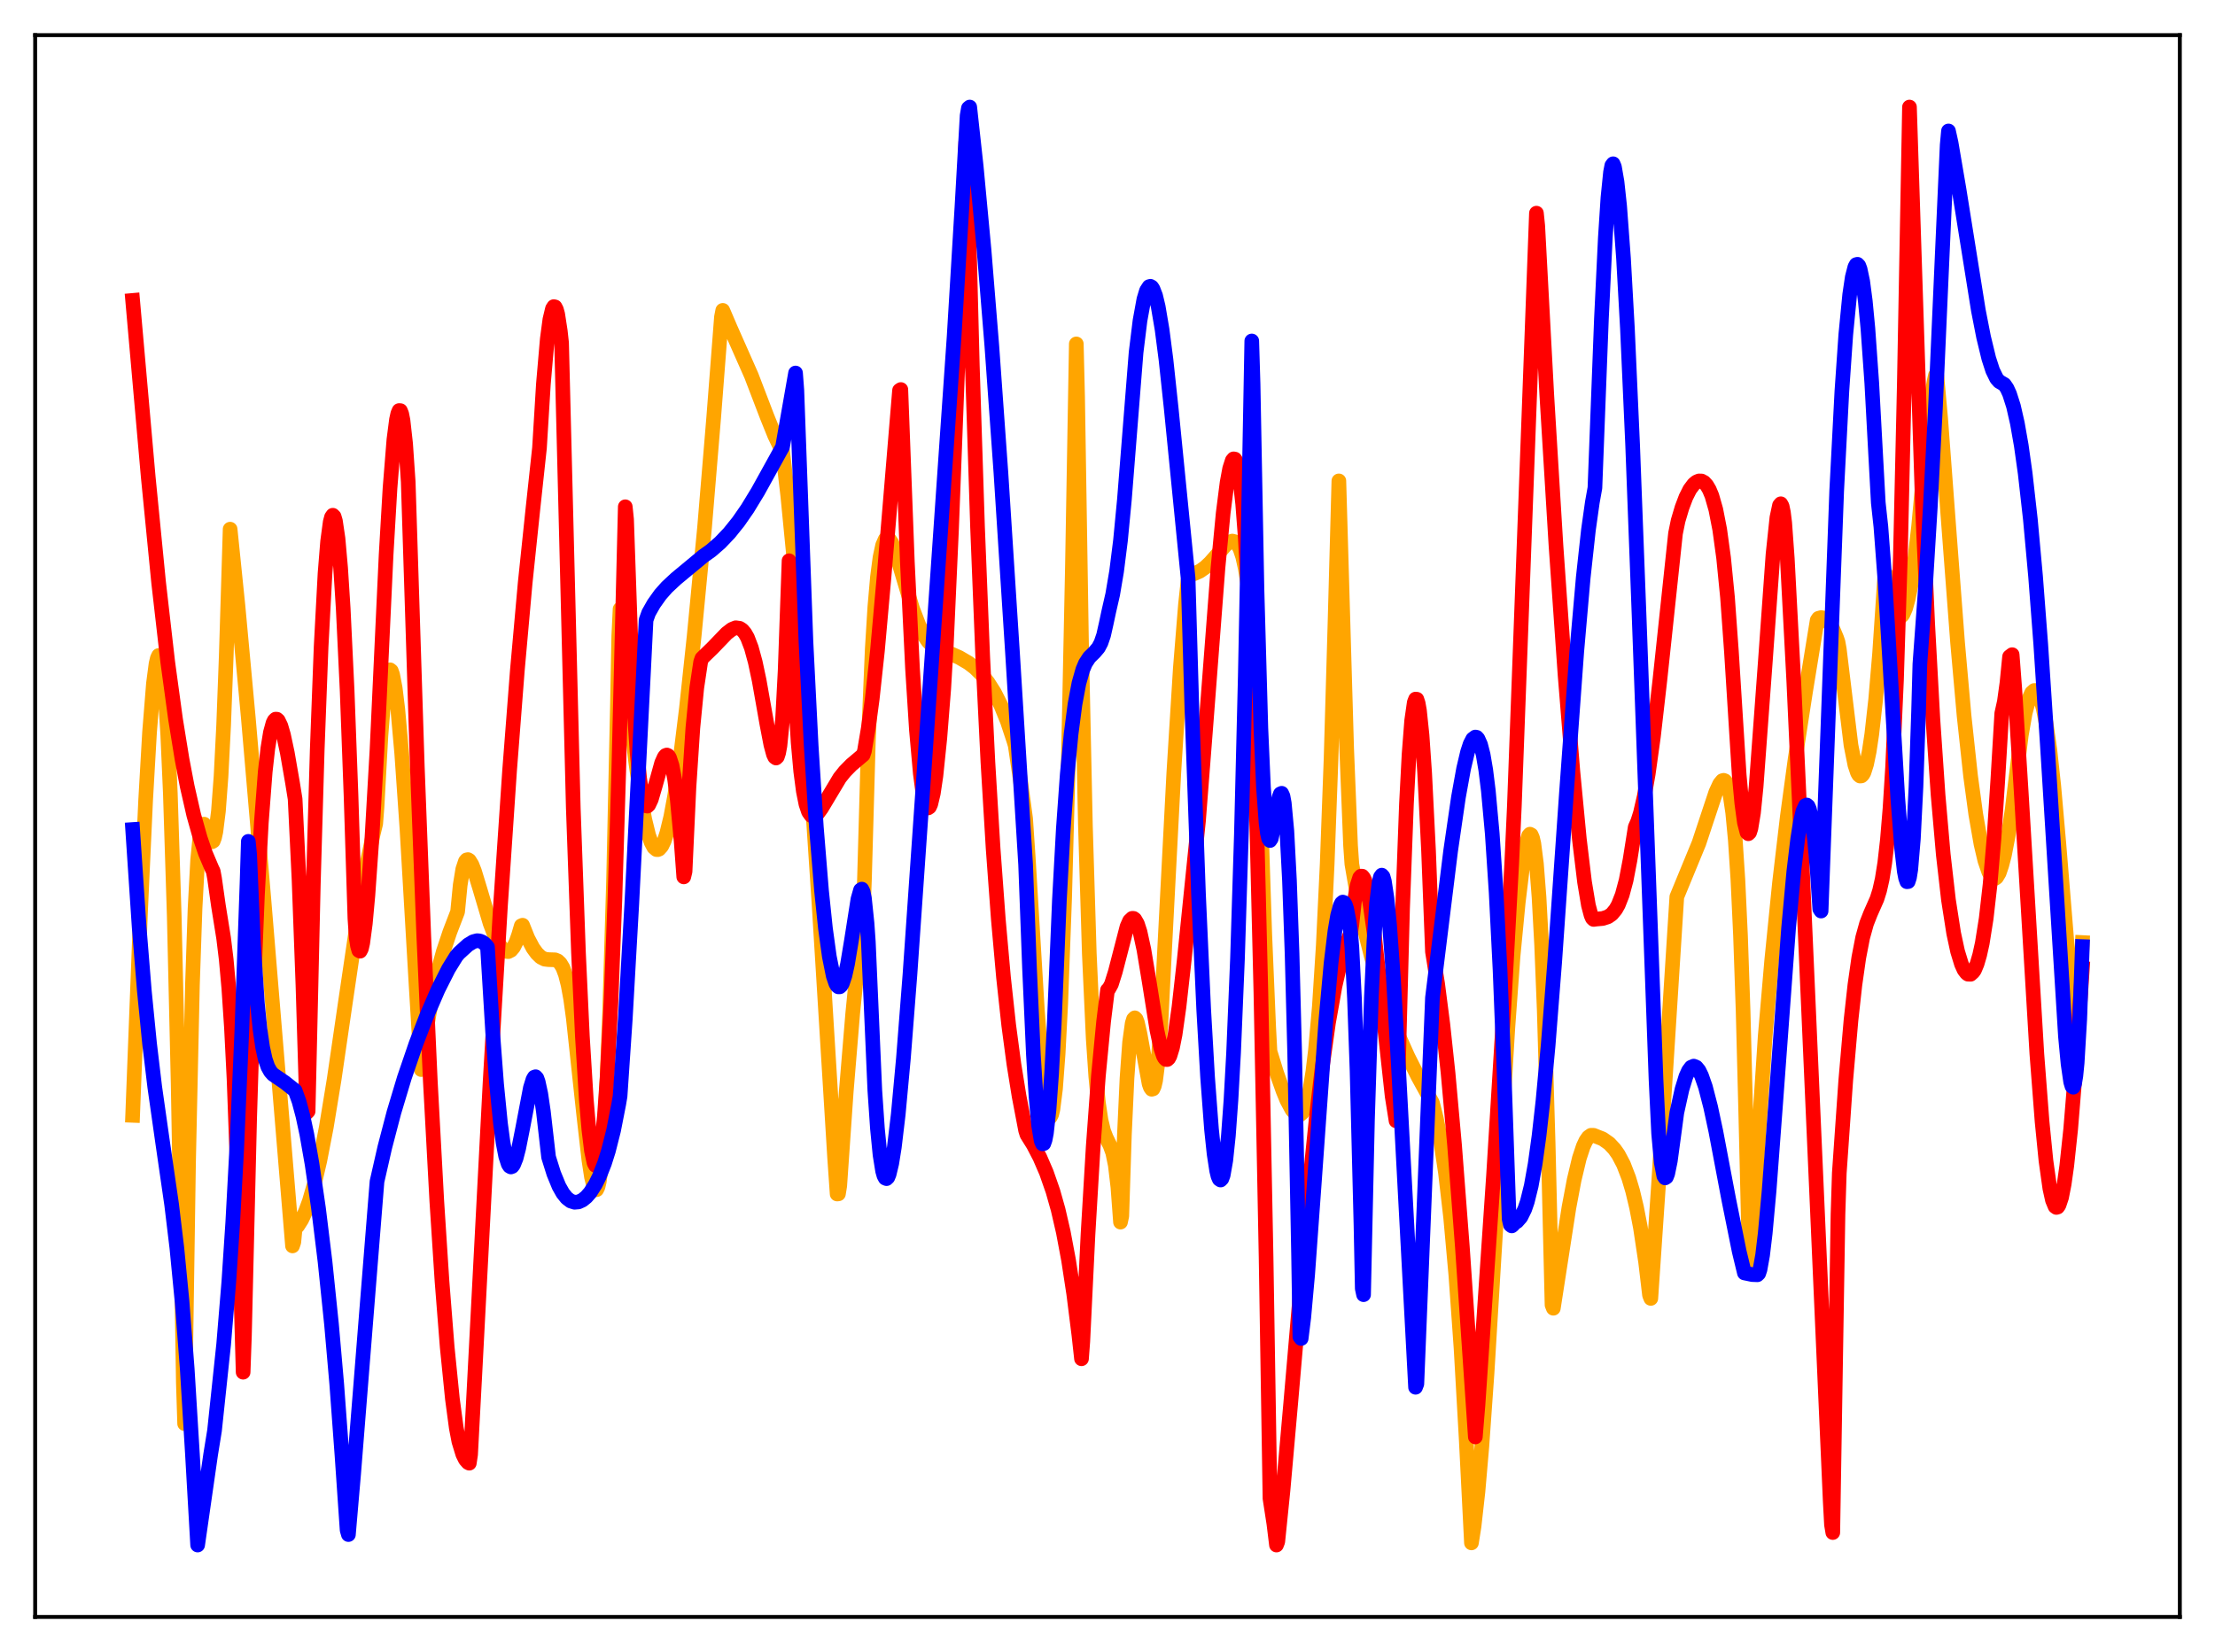<?xml version="1.0" encoding="utf-8" standalone="no"?>
<!DOCTYPE svg PUBLIC "-//W3C//DTD SVG 1.1//EN"
  "http://www.w3.org/Graphics/SVG/1.1/DTD/svg11.dtd">
<svg xmlns:xlink="http://www.w3.org/1999/xlink" width="453.6pt" height="338.4pt" viewBox="0 0 453.6 338.4" xmlns="http://www.w3.org/2000/svg" version="1.1">
 <defs>
  <style type="text/css">*{stroke-linejoin: round; stroke-linecap: butt}</style>
 </defs>
 <g id="figure_1">
  <g id="patch_1">
   <path d="M 0 338.4 
L 453.6 338.4 
L 453.6 0 
L 0 0 
z
" style="fill: #ffffff"/>
  </g>
  <g id="axes_1">
   <g id="patch_2">
    <path d="M 7.2 331.2 
L 446.4 331.2 
L 446.4 7.2 
L 7.2 7.2 
z
" style="fill: #ffffff"/>
   </g>
   <g id="matplotlib.axis_1"/>
   <g id="matplotlib.axis_2"/>
   <g id="line2d_1">
    <path d="M 27.164 228.46 
L 28.761 187.136 
L 29.825 163.903 
L 30.624 150.012 
L 31.423 140.019 
L 31.955 135.955 
L 32.221 134.827 
L 32.487 134.272 
L 32.753 134.396 
L 33.02 135.198 
L 33.286 136.683 
L 33.818 142.005 
L 34.351 150.539 
L 34.883 162.536 
L 35.681 187.646 
L 36.48 221.923 
L 37.279 266.172 
L 37.545 283.249 
L 37.811 291.612 
L 38.609 238.143 
L 39.408 201.799 
L 39.94 186.12 
L 40.473 176.158 
L 41.005 170.775 
L 41.271 169.45 
L 41.537 168.846 
L 41.804 168.817 
L 42.07 169.216 
L 43.401 172.43 
L 43.667 172.273 
L 43.933 171.575 
L 44.199 170.374 
L 44.732 166.142 
L 45.264 159.025 
L 45.796 148.572 
L 46.329 134.392 
L 47.127 108.392 
L 48.724 124.016 
L 50.854 147.08 
L 54.048 184.327 
L 59.904 255.203 
L 60.17 254.421 
L 60.436 251.667 
L 60.969 251.107 
L 61.767 249.855 
L 62.566 248.162 
L 63.364 245.992 
L 64.429 242.302 
L 65.494 237.752 
L 66.825 230.875 
L 68.422 221.135 
L 70.817 204.738 
L 73.479 186.72 
L 75.076 177.372 
L 76.407 170.907 
L 76.94 168.713 
L 77.206 165.289 
L 78.004 150.758 
L 78.537 143.993 
L 79.069 139.599 
L 79.335 138.248 
L 79.601 137.473 
L 79.868 137.198 
L 80.134 137.41 
L 80.4 138.157 
L 80.932 140.946 
L 81.465 145.3 
L 82.263 154.294 
L 83.328 169.618 
L 85.191 201.473 
L 86.256 219.084 
L 87.321 210.926 
L 88.385 204.708 
L 89.45 199.793 
L 90.781 194.918 
L 92.112 190.929 
L 93.709 186.768 
L 94.241 181.298 
L 94.774 178.03 
L 95.306 176.436 
L 95.572 176.13 
L 95.839 176.077 
L 96.105 176.239 
L 96.637 177.099 
L 97.169 178.45 
L 98.234 181.944 
L 100.364 189.136 
L 101.428 191.926 
L 102.227 193.491 
L 103.025 194.506 
L 103.558 194.864 
L 104.09 194.924 
L 104.623 194.653 
L 105.155 194.034 
L 105.687 192.983 
L 106.22 191.455 
L 106.752 189.63 
L 107.018 189.517 
L 108.083 192.175 
L 109.148 194.195 
L 109.946 195.287 
L 110.745 196.062 
L 111.543 196.468 
L 112.342 196.563 
L 113.673 196.605 
L 114.205 196.828 
L 114.737 197.328 
L 115.27 198.219 
L 115.802 199.644 
L 116.335 201.732 
L 116.867 204.632 
L 117.399 208.513 
L 119.529 228.278 
L 120.593 237.605 
L 121.126 241.087 
L 121.658 243.244 
L 121.924 243.702 
L 122.191 243.681 
L 122.457 243.134 
L 122.723 242.014 
L 123.255 237.881 
L 123.788 230.924 
L 124.32 220.826 
L 124.852 207.329 
L 125.651 180.218 
L 126.449 144.251 
L 126.716 130.239 
L 126.982 124.765 
L 128.845 144.321 
L 130.176 155.999 
L 131.241 163.479 
L 132.039 167.843 
L 132.838 171.1 
L 133.37 172.585 
L 133.903 173.57 
L 134.435 174.019 
L 134.701 174.035 
L 134.967 173.926 
L 135.5 173.332 
L 136.032 172.226 
L 136.564 170.61 
L 137.363 167.331 
L 138.161 163.039 
L 139.226 155.958 
L 140.557 145.204 
L 142.154 130.263 
L 144.284 108.037 
L 146.147 85.619 
L 147.744 64.928 
L 148.01 63.574 
L 149.607 67.303 
L 153.866 76.931 
L 157.06 85.273 
L 158.657 89.232 
L 159.722 91.449 
L 160.255 92.362 
L 161.319 101.504 
L 162.65 115.118 
L 163.981 131.012 
L 165.578 152.69 
L 167.708 184.901 
L 170.902 236.89 
L 171.434 244.572 
L 171.7 244.543 
L 171.967 242.895 
L 173.297 223.6 
L 174.628 207.536 
L 175.959 194.166 
L 176.758 187.23 
L 177.024 180.304 
L 177.823 151.919 
L 178.621 132.97 
L 179.153 124.339 
L 179.686 118.229 
L 180.218 114.151 
L 180.751 111.675 
L 181.283 110.47 
L 181.549 110.242 
L 181.815 110.225 
L 182.081 110.396 
L 182.614 111.192 
L 183.146 112.449 
L 184.211 115.744 
L 186.873 124.663 
L 188.204 128.136 
L 189.268 130.221 
L 190.067 131.383 
L 191.132 132.466 
L 191.93 132.97 
L 192.995 133.327 
L 194.06 133.62 
L 196.455 134.686 
L 198.319 135.776 
L 199.649 136.794 
L 200.98 138.103 
L 202.311 139.761 
L 203.642 141.855 
L 204.973 144.486 
L 206.304 147.762 
L 207.635 151.793 
L 207.901 152.694 
L 208.966 159.869 
L 210.031 167.673 
L 210.563 175.581 
L 212.426 206.738 
L 213.225 217.436 
L 214.023 225.086 
L 214.556 227.988 
L 214.822 228.665 
L 215.088 228.806 
L 215.354 228.314 
L 215.62 227.229 
L 216.153 223.005 
L 216.685 215.922 
L 217.217 205.681 
L 218.016 184.052 
L 218.815 154.373 
L 219.613 116.176 
L 220.412 70.445 
L 220.678 81.332 
L 221.476 131.675 
L 222.275 169.013 
L 223.073 195.293 
L 223.872 212.728 
L 224.404 220.508 
L 224.937 225.874 
L 225.469 229.419 
L 226.001 231.654 
L 226.534 233.028 
L 227.332 234.658 
L 227.865 236.102 
L 228.397 238.668 
L 228.929 243.154 
L 229.462 250.329 
L 229.728 249.071 
L 230.26 232.479 
L 230.793 220.878 
L 231.325 213.503 
L 231.857 209.612 
L 232.124 208.747 
L 232.39 208.485 
L 232.656 208.74 
L 232.922 209.426 
L 233.455 211.767 
L 235.318 221.999 
L 235.584 222.75 
L 235.85 223.116 
L 236.116 223.041 
L 236.383 222.463 
L 236.649 221.327 
L 237.181 217.16 
L 237.713 210.036 
L 238.512 194.182 
L 240.375 158.376 
L 241.706 136.979 
L 242.771 123.809 
L 243.303 118.815 
L 243.569 117.721 
L 244.634 117.481 
L 245.699 117 
L 246.764 116.258 
L 247.828 115.259 
L 249.159 113.743 
L 251.023 111.599 
L 251.821 111.007 
L 252.353 110.831 
L 252.886 110.965 
L 253.418 111.439 
L 253.951 112.433 
L 254.483 114.035 
L 255.015 116.416 
L 255.548 119.766 
L 256.08 124.296 
L 256.612 130.316 
L 257.411 142.735 
L 257.943 159.11 
L 259.008 191.441 
L 259.807 210.351 
L 260.073 215.359 
L 261.404 219.67 
L 262.735 223.424 
L 263.533 225.369 
L 264.598 227.354 
L 265.396 228.226 
L 265.929 228.414 
L 266.195 228.356 
L 266.727 227.898 
L 267.26 226.903 
L 267.792 225.246 
L 268.324 222.831 
L 268.857 219.5 
L 269.389 215.089 
L 270.188 206.078 
L 270.986 193.637 
L 271.785 176.994 
L 272.583 155.34 
L 273.382 127.799 
L 274.18 98.502 
L 275.777 153.335 
L 276.576 173.217 
L 276.842 176.983 
L 277.907 183.184 
L 279.238 189.583 
L 280.835 195.938 
L 282.432 201.341 
L 284.295 206.813 
L 286.159 211.586 
L 288.288 216.358 
L 290.417 220.583 
L 293.345 225.904 
L 294.144 229.08 
L 294.943 233.148 
L 296.007 240.198 
L 297.072 249.405 
L 298.137 261.21 
L 299.201 276.182 
L 300.266 294.956 
L 301.331 316.036 
L 301.863 312.66 
L 302.662 305.566 
L 303.46 296.324 
L 304.525 281.262 
L 306.122 254.883 
L 308.784 210.524 
L 309.849 195.895 
L 310.913 184.84 
L 311.978 176.008 
L 312.511 172.943 
L 313.043 171.171 
L 313.309 170.869 
L 313.575 171.011 
L 313.841 171.637 
L 314.108 172.789 
L 314.64 176.945 
L 315.172 183.78 
L 315.705 193.62 
L 316.237 206.949 
L 317.036 234.146 
L 317.834 267.296 
L 318.1 267.972 
L 321.295 247.351 
L 322.359 241.707 
L 323.424 237.248 
L 324.223 234.82 
L 324.755 233.676 
L 325.287 232.917 
L 325.82 232.543 
L 326.352 232.549 
L 326.884 232.765 
L 328.215 233.291 
L 329.546 234.224 
L 330.611 235.364 
L 331.409 236.492 
L 332.474 238.513 
L 333.539 241.276 
L 334.337 243.953 
L 335.136 247.299 
L 335.935 251.44 
L 336.999 258.519 
L 337.798 265.284 
L 338.064 265.958 
L 339.661 242.36 
L 343.388 183.7 
L 347.913 172.708 
L 349.51 167.887 
L 351.373 162.281 
L 352.172 160.556 
L 352.704 159.913 
L 352.97 159.835 
L 353.236 159.937 
L 353.503 160.253 
L 353.769 160.821 
L 354.301 162.877 
L 354.833 166.464 
L 355.366 172.073 
L 355.898 180.225 
L 356.431 191.648 
L 356.963 207.119 
L 357.495 227.628 
L 358.294 260.79 
L 361.488 212.217 
L 362.819 196.731 
L 364.416 180.843 
L 366.013 167.287 
L 367.61 155.529 
L 369.74 141.723 
L 372.135 127.044 
L 372.401 126.65 
L 372.934 126.503 
L 373.466 126.595 
L 373.999 126.923 
L 374.531 127.471 
L 375.329 128.79 
L 376.128 130.702 
L 376.394 131.482 
L 376.66 132.951 
L 379.056 152.646 
L 379.855 156.692 
L 380.387 158.287 
L 380.653 158.739 
L 380.919 158.963 
L 381.185 158.936 
L 381.452 158.687 
L 381.718 158.215 
L 382.25 156.524 
L 382.783 153.934 
L 383.315 150.379 
L 384.113 143.247 
L 384.912 133.834 
L 385.977 118.048 
L 386.243 117.637 
L 387.041 121.928 
L 387.574 123.997 
L 388.106 125.408 
L 388.639 126.203 
L 388.905 126.364 
L 389.171 126.345 
L 389.437 126.167 
L 389.703 125.829 
L 390.236 124.612 
L 390.768 122.692 
L 391.3 120.049 
L 392.099 114.73 
L 392.897 107.884 
L 393.43 102.102 
L 394.761 87.639 
L 395.559 81.171 
L 396.092 78.034 
L 396.358 76.848 
L 396.624 76.926 
L 397.423 85.788 
L 399.02 107.103 
L 400.883 131.615 
L 402.214 146.616 
L 403.545 158.936 
L 404.609 166.801 
L 405.674 172.884 
L 406.473 176.29 
L 407.271 178.609 
L 407.804 179.536 
L 408.336 179.931 
L 408.602 179.909 
L 408.868 179.713 
L 409.401 178.823 
L 409.933 177.251 
L 410.465 175.224 
L 411.264 171.116 
L 412.063 165.835 
L 412.861 159.199 
L 413.926 150.625 
L 414.724 146.064 
L 415.523 143.091 
L 416.055 141.909 
L 416.588 141.435 
L 416.854 141.442 
L 417.12 141.618 
L 417.386 141.969 
L 417.919 143.239 
L 418.451 145.254 
L 418.983 148.025 
L 419.782 153.629 
L 420.58 160.951 
L 421.645 173.04 
L 424.041 202.422 
L 424.573 206.502 
L 424.839 207.691 
L 425.105 208.134 
L 425.372 207.668 
L 425.638 206.128 
L 425.904 203.337 
L 426.436 193.065 
L 426.436 193.065 
" clip-path="url(#p8eb841e2e8)" style="fill: none; stroke: #ffa500; stroke-width: 3; stroke-linecap: square"/>
   </g>
   <g id="line2d_2">
    <path d="M 27.164 61.538 
L 30.358 97.729 
L 32.487 119.356 
L 34.351 135.612 
L 35.948 147.313 
L 37.279 155.515 
L 38.343 161.102 
L 39.674 166.941 
L 41.005 171.667 
L 42.07 174.78 
L 43.401 177.92 
L 43.667 178.46 
L 43.933 179.901 
L 44.732 185.53 
L 45.796 192.166 
L 46.329 196.566 
L 46.861 202.466 
L 47.393 210.438 
L 47.926 220.981 
L 48.724 242.506 
L 49.789 281.073 
L 50.055 273.655 
L 51.12 229.143 
L 51.919 203.351 
L 52.717 183.376 
L 53.516 168.49 
L 54.314 158.071 
L 54.847 153.291 
L 55.379 150.024 
L 55.911 148.08 
L 56.177 147.557 
L 56.444 147.307 
L 56.71 147.321 
L 56.976 147.564 
L 57.508 148.663 
L 58.041 150.478 
L 58.839 154.209 
L 59.904 160.36 
L 60.436 163.664 
L 61.235 180.144 
L 62.033 201.707 
L 62.832 227.895 
L 63.098 227.625 
L 64.163 181.066 
L 64.961 153.618 
L 65.76 132.47 
L 66.559 117.493 
L 67.091 110.889 
L 67.623 106.921 
L 67.889 105.918 
L 68.156 105.539 
L 68.422 105.795 
L 68.688 106.699 
L 69.22 110.295 
L 69.753 116.336 
L 70.285 124.676 
L 71.084 141.387 
L 71.882 162.88 
L 72.681 188.117 
L 72.947 192.037 
L 73.213 193.744 
L 73.479 194.698 
L 73.745 194.837 
L 74.012 194.332 
L 74.278 193.163 
L 74.81 189.191 
L 75.343 183.365 
L 76.141 172.075 
L 77.206 153.549 
L 79.069 113.672 
L 79.868 100.001 
L 80.666 90.045 
L 81.199 85.922 
L 81.465 84.718 
L 81.731 84.092 
L 81.997 84.109 
L 82.263 84.769 
L 82.529 86.099 
L 83.062 90.876 
L 83.594 98.674 
L 85.457 156.988 
L 86.788 191.814 
L 88.119 221.368 
L 89.45 246.031 
L 90.515 262.442 
L 91.58 275.934 
L 92.644 286.528 
L 93.443 292.502 
L 93.975 295.28 
L 94.774 297.889 
L 95.306 298.97 
L 95.839 299.575 
L 96.105 299.711 
L 96.371 297.94 
L 97.169 282.877 
L 100.364 221.637 
L 102.493 185.465 
L 104.356 157.831 
L 105.953 137.22 
L 107.551 119.363 
L 109.148 104.092 
L 110.479 91.749 
L 111.277 78.7 
L 112.076 69.436 
L 112.608 65.433 
L 113.14 63.222 
L 113.407 62.805 
L 113.673 62.868 
L 113.939 63.376 
L 114.205 64.336 
L 114.737 67.791 
L 115.004 70.225 
L 117.399 165.451 
L 118.464 195.107 
L 119.263 212.266 
L 120.061 225.157 
L 120.593 231.385 
L 121.126 235.745 
L 121.658 238.215 
L 121.924 238.714 
L 122.191 238.747 
L 122.457 238.311 
L 122.723 237.342 
L 123.255 233.915 
L 123.788 228.43 
L 124.32 220.835 
L 125.119 205.234 
L 125.917 184.347 
L 126.716 157.754 
L 128.047 103.804 
L 128.313 106.391 
L 129.111 129.373 
L 129.91 145.956 
L 130.442 153.812 
L 130.975 159.372 
L 131.507 162.911 
L 132.039 164.722 
L 132.305 165.066 
L 132.572 165.119 
L 132.838 164.876 
L 133.37 163.756 
L 134.169 161.035 
L 135.5 156.252 
L 136.032 155.069 
L 136.298 154.747 
L 136.564 154.651 
L 136.831 154.779 
L 137.097 155.174 
L 137.629 156.81 
L 138.161 159.655 
L 138.694 163.767 
L 139.492 172.341 
L 140.025 179.616 
L 140.291 178.523 
L 141.089 161.241 
L 141.888 149.104 
L 142.687 140.896 
L 143.485 135.576 
L 143.751 134.832 
L 145.881 132.769 
L 148.809 129.728 
L 149.873 128.913 
L 150.672 128.583 
L 151.471 128.696 
L 152.003 129.043 
L 152.535 129.665 
L 153.068 130.594 
L 153.866 132.682 
L 154.665 135.616 
L 155.463 139.364 
L 157.06 148.394 
L 157.859 152.555 
L 158.391 154.521 
L 158.657 155.075 
L 158.924 155.268 
L 159.19 155.015 
L 159.456 154.199 
L 159.722 152.747 
L 160.255 147.39 
L 160.787 137.305 
L 161.585 114.86 
L 161.852 118.037 
L 162.65 138.789 
L 163.449 152.123 
L 163.981 158.021 
L 164.513 162.071 
L 165.046 164.724 
L 165.578 166.305 
L 166.111 167.044 
L 166.643 167.19 
L 166.909 167.111 
L 167.441 166.64 
L 168.24 165.551 
L 171.967 159.327 
L 173.031 158.004 
L 174.362 156.649 
L 176.758 154.625 
L 177.024 153.833 
L 177.823 149.093 
L 178.621 143.142 
L 179.686 133.296 
L 181.017 118.398 
L 184.211 79.963 
L 184.477 79.788 
L 185.808 115.008 
L 186.873 137.006 
L 187.671 149.532 
L 188.47 158.471 
L 189.002 162.41 
L 189.535 164.764 
L 189.801 165.314 
L 190.067 165.492 
L 190.333 165.308 
L 190.599 164.733 
L 191.132 162.492 
L 191.664 158.913 
L 192.463 151.182 
L 193.261 141.11 
L 193.793 132.11 
L 194.858 108.44 
L 196.189 73.59 
L 197.786 29.126 
L 198.052 33.282 
L 199.117 74.829 
L 200.182 107.892 
L 201.247 134.52 
L 202.311 156.147 
L 203.376 173.8 
L 204.441 188.282 
L 205.505 200.199 
L 206.57 209.993 
L 207.635 217.981 
L 208.7 224.571 
L 210.031 231.542 
L 210.297 232.4 
L 211.628 234.537 
L 212.959 237.098 
L 214.289 240.179 
L 215.62 243.995 
L 216.685 247.758 
L 217.75 252.375 
L 218.815 258.059 
L 219.879 264.997 
L 220.944 273.479 
L 221.476 278.32 
L 221.743 274.783 
L 222.807 252.83 
L 223.872 234.862 
L 224.937 220.366 
L 226.001 209.264 
L 226.8 202.792 
L 227.066 202.569 
L 227.599 201.596 
L 228.397 199.065 
L 230.793 189.812 
L 231.325 188.608 
L 231.857 188.108 
L 232.124 188.111 
L 232.39 188.295 
L 232.922 189.217 
L 233.455 190.862 
L 234.253 194.523 
L 235.318 200.944 
L 236.915 210.972 
L 237.713 214.695 
L 238.246 216.29 
L 238.512 216.769 
L 238.778 217.019 
L 239.044 217.027 
L 239.311 216.789 
L 239.577 216.3 
L 240.109 214.575 
L 240.641 211.906 
L 241.44 206.255 
L 242.505 196.721 
L 245.433 168.155 
L 247.03 147.571 
L 249.425 116.302 
L 250.49 105.11 
L 251.289 98.841 
L 251.821 95.964 
L 252.353 94.311 
L 252.62 93.992 
L 252.886 94.036 
L 253.152 94.472 
L 253.418 95.341 
L 253.951 98.364 
L 254.483 103.216 
L 255.015 110.158 
L 255.814 124.686 
L 256.612 144.69 
L 257.411 170.688 
L 258.209 203.173 
L 259.274 257.443 
L 260.073 306.935 
L 260.871 312.115 
L 261.404 316.473 
L 261.67 315.781 
L 262.735 305.342 
L 264.332 287.282 
L 268.324 241.067 
L 269.655 228.05 
L 270.72 218.99 
L 272.051 209.51 
L 273.382 202.032 
L 274.447 197.4 
L 275.511 193.832 
L 276.576 191.191 
L 276.842 189.398 
L 277.375 184.59 
L 277.907 181.421 
L 278.439 179.758 
L 278.705 179.462 
L 278.972 179.476 
L 279.238 179.782 
L 279.504 180.362 
L 280.036 182.319 
L 280.569 185.177 
L 281.367 190.835 
L 282.432 200.18 
L 285.094 224.564 
L 285.892 229.581 
L 286.159 226.314 
L 287.223 186.136 
L 288.022 164.657 
L 288.554 154.506 
L 289.087 147.608 
L 289.619 143.884 
L 289.885 143.199 
L 290.151 143.229 
L 290.417 144.028 
L 290.684 145.521 
L 291.216 150.608 
L 291.748 158.314 
L 292.547 174.329 
L 293.345 194.936 
L 294.41 201.553 
L 295.475 209.827 
L 296.54 219.773 
L 297.871 234.551 
L 299.468 255.373 
L 302.129 294.333 
L 302.662 287.873 
L 305.856 240.711 
L 307.985 206.171 
L 309.583 176.785 
L 310.115 165.181 
L 314.64 43.662 
L 314.906 46.245 
L 316.769 81.061 
L 318.633 111.616 
L 320.496 138.204 
L 322.093 157.93 
L 323.424 171.831 
L 324.489 180.653 
L 325.287 185.44 
L 325.82 187.455 
L 326.086 188.068 
L 326.352 188.33 
L 326.884 188.258 
L 328.215 188.139 
L 329.28 187.794 
L 330.079 187.241 
L 330.877 186.268 
L 331.409 185.323 
L 332.208 183.291 
L 333.007 180.31 
L 333.805 176.14 
L 334.87 169.421 
L 335.402 168.213 
L 335.935 166.516 
L 336.733 163.067 
L 337.532 158.532 
L 338.596 150.884 
L 339.927 139.237 
L 343.121 109.258 
L 343.654 106.646 
L 344.452 103.961 
L 345.251 101.846 
L 346.049 100.261 
L 346.848 99.191 
L 347.38 98.741 
L 347.913 98.513 
L 348.445 98.521 
L 348.977 98.808 
L 349.51 99.388 
L 350.042 100.293 
L 350.575 101.568 
L 351.373 104.364 
L 352.172 108.46 
L 352.97 114.289 
L 353.769 122.371 
L 354.567 133.415 
L 356.164 158.767 
L 356.697 164.543 
L 357.229 168.486 
L 357.761 170.531 
L 358.028 170.777 
L 358.294 170.52 
L 358.56 169.69 
L 359.092 166.465 
L 359.625 161.154 
L 361.488 135.846 
L 363.085 113.564 
L 363.884 106.007 
L 364.416 103.508 
L 364.682 103.189 
L 364.948 103.659 
L 365.215 104.932 
L 365.481 107.068 
L 366.013 114.418 
L 367.344 139.642 
L 368.941 174.401 
L 374.797 307.4 
L 375.063 312.33 
L 375.329 313.915 
L 376.394 248.725 
L 376.66 240.29 
L 377.991 221.206 
L 379.056 208.988 
L 379.855 201.748 
L 380.653 196.156 
L 381.452 192.03 
L 382.25 189.165 
L 383.049 187.131 
L 384.38 184.116 
L 384.912 182.424 
L 385.444 180.068 
L 385.977 176.723 
L 386.509 172.03 
L 387.041 165.643 
L 387.574 157.17 
L 388.372 139.315 
L 389.171 113.932 
L 389.969 79.033 
L 391.034 21.927 
L 393.696 103.827 
L 394.761 127.757 
L 395.825 147.269 
L 396.89 162.84 
L 397.955 175.046 
L 399.02 184.343 
L 400.084 191.159 
L 400.883 194.87 
L 401.681 197.48 
L 402.214 198.668 
L 402.746 199.354 
L 403.012 199.546 
L 403.545 199.567 
L 404.077 199.085 
L 404.343 198.701 
L 404.876 197.43 
L 405.408 195.611 
L 405.94 193.193 
L 406.739 188.164 
L 407.537 181.162 
L 408.336 171.791 
L 409.135 159.542 
L 409.933 146.117 
L 410.465 143.712 
L 410.998 139.872 
L 411.53 134.509 
L 412.063 134.099 
L 412.595 141.087 
L 413.926 162.459 
L 417.12 215.877 
L 418.185 229.72 
L 418.983 237.756 
L 419.782 243.452 
L 420.314 245.85 
L 420.847 247.127 
L 421.113 247.323 
L 421.379 247.248 
L 421.645 246.869 
L 422.177 245.277 
L 422.71 242.562 
L 423.242 238.806 
L 424.041 231.324 
L 425.105 218.33 
L 426.436 198.396 
L 426.436 198.396 
" clip-path="url(#p8eb841e2e8)" style="fill: none; stroke: #ff0000; stroke-width: 3; stroke-linecap: square"/>
   </g>
   <g id="line2d_3">
    <path d="M 27.164 169.915 
L 28.495 189.876 
L 29.559 202.961 
L 30.624 213.726 
L 31.689 222.643 
L 33.286 233.876 
L 35.149 246.745 
L 36.214 255.591 
L 37.279 266.559 
L 38.343 280.424 
L 39.408 297.869 
L 40.473 316.473 
L 43.135 297.943 
L 43.933 293.019 
L 45.796 275.407 
L 46.861 262.537 
L 47.66 250.428 
L 48.458 235.645 
L 49.523 211.181 
L 50.588 180.863 
L 50.854 172.341 
L 51.12 175.009 
L 51.919 193.543 
L 52.717 205.58 
L 53.249 210.861 
L 53.782 214.51 
L 54.314 216.96 
L 54.847 218.508 
L 55.379 219.475 
L 55.911 220.073 
L 56.976 220.797 
L 58.307 221.701 
L 60.436 223.387 
L 61.235 225.597 
L 62.033 228.603 
L 62.832 232.332 
L 63.897 238.396 
L 65.228 247.529 
L 66.559 258.403 
L 67.889 271.281 
L 68.954 283.462 
L 70.019 297.918 
L 71.084 313.42 
L 71.35 314.331 
L 72.415 301.956 
L 75.076 268.587 
L 77.206 242.016 
L 78.803 235.005 
L 80.666 227.882 
L 82.796 220.789 
L 85.191 213.788 
L 87.321 208.223 
L 89.716 202.67 
L 91.846 198.451 
L 93.443 195.868 
L 93.975 195.24 
L 95.839 193.543 
L 96.903 192.892 
L 97.702 192.683 
L 98.234 192.734 
L 98.767 192.949 
L 99.299 193.354 
L 99.831 193.975 
L 100.896 211.523 
L 101.695 222.066 
L 102.493 230.135 
L 103.025 234.078 
L 103.558 236.835 
L 104.09 238.48 
L 104.356 238.879 
L 104.623 239.032 
L 104.889 238.931 
L 105.155 238.585 
L 105.687 237.266 
L 106.22 235.218 
L 107.018 231.19 
L 108.615 222.82 
L 109.148 221.103 
L 109.414 220.643 
L 109.68 220.55 
L 109.946 220.847 
L 110.212 221.591 
L 110.745 224.054 
L 111.277 227.669 
L 112.342 237.014 
L 113.407 240.41 
L 114.471 242.997 
L 115.27 244.414 
L 116.068 245.405 
L 116.867 246.01 
L 117.665 246.264 
L 118.464 246.196 
L 119.263 245.831 
L 120.061 245.186 
L 120.86 244.273 
L 121.924 242.602 
L 122.723 240.999 
L 123.788 238.29 
L 124.586 235.766 
L 125.651 231.561 
L 126.716 226.127 
L 126.982 224.545 
L 128.047 208.746 
L 129.377 185.238 
L 131.773 137.769 
L 132.305 127.016 
L 132.838 125.532 
L 133.903 123.656 
L 135.233 121.79 
L 136.564 120.286 
L 138.428 118.548 
L 144.017 113.911 
L 145.615 112.772 
L 147.478 111.148 
L 149.341 109.191 
L 151.204 106.875 
L 153.068 104.189 
L 155.197 100.693 
L 157.859 95.883 
L 160.255 91.545 
L 162.916 76.403 
L 163.183 79.934 
L 165.046 131.394 
L 166.111 152.657 
L 167.175 169.402 
L 168.24 182.476 
L 169.039 190.148 
L 169.837 195.945 
L 170.636 199.91 
L 171.168 201.475 
L 171.434 201.922 
L 171.7 202.142 
L 171.967 202.134 
L 172.233 201.9 
L 172.499 201.443 
L 173.031 199.853 
L 173.564 197.452 
L 174.362 192.657 
L 175.693 184.176 
L 176.225 182.301 
L 176.492 182.122 
L 176.758 182.658 
L 177.024 184 
L 177.556 189.105 
L 177.823 192.933 
L 179.153 223.366 
L 179.686 231.162 
L 180.218 236.578 
L 180.751 239.886 
L 181.017 240.814 
L 181.283 241.313 
L 181.549 241.425 
L 181.815 241.172 
L 182.081 240.527 
L 182.614 238.312 
L 183.146 234.992 
L 183.945 228.266 
L 185.009 216.759 
L 186.34 199.678 
L 188.736 165.174 
L 193.793 91.935 
L 195.391 68.907 
L 196.988 42.449 
L 198.052 23.682 
L 198.319 22.152 
L 198.585 21.927 
L 199.916 34.104 
L 201.513 51.151 
L 203.11 70.809 
L 204.973 96.836 
L 207.369 134.084 
L 210.031 177.105 
L 210.829 198.304 
L 211.628 216.072 
L 212.16 224.626 
L 212.692 230.51 
L 213.225 233.708 
L 213.491 234.306 
L 213.757 234.237 
L 214.023 233.476 
L 214.289 232.103 
L 214.822 227.286 
L 215.354 219.899 
L 215.887 209.887 
L 216.951 184.363 
L 217.75 169.833 
L 218.548 158.691 
L 219.347 150.333 
L 220.145 144.235 
L 220.944 139.968 
L 221.743 137.147 
L 222.275 135.882 
L 223.073 134.652 
L 224.138 133.609 
L 224.937 132.671 
L 225.469 131.66 
L 226.001 130.103 
L 226.534 127.734 
L 227.066 125.24 
L 227.865 121.743 
L 228.663 117.027 
L 229.462 110.683 
L 230.26 102.348 
L 232.656 72.179 
L 233.455 65.683 
L 234.253 61.291 
L 234.785 59.529 
L 235.318 58.716 
L 235.584 58.641 
L 235.85 58.796 
L 236.116 59.184 
L 236.649 60.57 
L 237.181 62.795 
L 237.98 67.511 
L 238.778 73.681 
L 239.843 83.644 
L 243.303 118.431 
L 244.102 145.893 
L 245.433 183.092 
L 246.497 206.717 
L 247.296 220.652 
L 248.095 231.283 
L 248.627 236.349 
L 249.159 239.813 
L 249.425 240.915 
L 249.692 241.532 
L 249.958 241.71 
L 250.224 241.44 
L 250.49 240.711 
L 251.023 237.672 
L 251.555 232.614 
L 252.087 225.29 
L 252.62 215.635 
L 253.418 196.389 
L 254.217 170.898 
L 255.015 138.511 
L 255.814 98.42 
L 256.346 69.842 
L 256.612 78.621 
L 257.411 120.779 
L 258.209 149.186 
L 258.742 161.263 
L 259.274 168.592 
L 259.54 170.649 
L 259.807 171.803 
L 260.073 172.17 
L 260.339 171.773 
L 260.871 169.303 
L 261.936 163.318 
L 262.202 162.609 
L 262.468 162.49 
L 262.735 163.071 
L 263.001 164.51 
L 263.533 170.238 
L 264.065 180.364 
L 264.598 195.379 
L 265.13 215.738 
L 265.929 257.097 
L 266.195 273.819 
L 266.461 274.166 
L 266.993 269.874 
L 267.792 261.018 
L 269.123 242.643 
L 271.519 209.017 
L 272.583 197.291 
L 273.382 190.681 
L 273.914 187.56 
L 274.447 185.559 
L 274.713 185.009 
L 274.979 184.778 
L 275.245 184.878 
L 275.511 185.323 
L 275.777 186.126 
L 276.31 188.906 
L 276.576 190.901 
L 276.842 194.027 
L 277.375 204.457 
L 277.907 219.357 
L 278.705 250.797 
L 278.972 263.954 
L 279.238 265.194 
L 280.036 229.388 
L 280.835 204.314 
L 281.367 192.801 
L 281.9 185.052 
L 282.432 180.667 
L 282.698 179.614 
L 282.964 179.261 
L 283.231 179.552 
L 283.497 180.481 
L 284.029 183.982 
L 284.561 189.43 
L 285.36 200.533 
L 286.425 219.228 
L 289.885 284.16 
L 290.151 283.467 
L 293.345 204.381 
L 297.072 174.268 
L 298.669 163.289 
L 299.734 157.404 
L 300.532 154.039 
L 301.065 152.402 
L 301.597 151.372 
L 302.129 150.973 
L 302.396 151.024 
L 302.662 151.315 
L 303.194 152.502 
L 303.727 154.572 
L 304.259 157.7 
L 304.791 161.978 
L 305.59 170.757 
L 306.388 182.788 
L 307.187 198.649 
L 307.985 218.813 
L 309.05 249.71 
L 309.316 250.902 
L 309.583 251.11 
L 309.849 250.894 
L 310.115 250.526 
L 310.647 250.21 
L 311.446 249.305 
L 312.244 247.683 
L 312.777 246.129 
L 313.575 242.891 
L 314.374 238.435 
L 315.172 232.673 
L 315.971 225.571 
L 317.036 214.132 
L 318.367 197.186 
L 320.762 162.765 
L 322.892 133.525 
L 324.223 118.305 
L 325.287 108.566 
L 326.086 102.892 
L 326.618 99.928 
L 327.949 65.286 
L 328.748 48.712 
L 329.28 40.523 
L 329.812 35.266 
L 330.079 33.895 
L 330.345 33.545 
L 330.611 34.182 
L 331.143 37.238 
L 331.676 42.19 
L 332.474 52.945 
L 333.273 67.289 
L 334.337 91.103 
L 335.668 126.314 
L 339.129 221.118 
L 339.661 232.163 
L 340.193 238.083 
L 340.726 240.881 
L 340.992 241.277 
L 341.258 241.097 
L 341.524 240.411 
L 342.057 237.807 
L 342.855 231.905 
L 343.388 227.915 
L 344.452 223.118 
L 345.251 220.501 
L 345.783 219.318 
L 346.316 218.61 
L 346.848 218.377 
L 347.38 218.602 
L 347.913 219.249 
L 348.445 220.337 
L 349.244 222.617 
L 350.308 226.733 
L 351.373 231.701 
L 354.035 245.761 
L 356.164 256.33 
L 357.229 260.743 
L 358.826 261.076 
L 359.891 261.116 
L 360.157 260.856 
L 360.423 260.059 
L 360.956 257.093 
L 361.488 252.632 
L 362.287 243.895 
L 363.617 226.185 
L 366.279 190.089 
L 367.344 178.546 
L 368.143 171.83 
L 368.675 168.458 
L 369.207 166.161 
L 369.74 165.004 
L 370.006 164.892 
L 370.272 165.115 
L 370.538 165.717 
L 371.071 168.1 
L 371.603 172.149 
L 372.135 178.102 
L 372.668 186.205 
L 372.934 186.614 
L 376.128 100.525 
L 377.193 80.084 
L 377.991 68.538 
L 378.79 60.334 
L 379.322 56.752 
L 379.855 54.682 
L 380.121 54.201 
L 380.387 54.132 
L 380.653 54.411 
L 380.919 55.108 
L 381.452 57.615 
L 381.984 61.657 
L 382.516 67.238 
L 383.315 78.482 
L 384.113 93.226 
L 384.646 102.979 
L 385.178 107.87 
L 385.977 118.438 
L 387.041 136.236 
L 388.639 163.49 
L 389.437 173.87 
L 389.969 178.48 
L 390.236 179.86 
L 390.502 180.605 
L 390.768 180.581 
L 391.034 179.75 
L 391.3 178.081 
L 391.833 171.774 
L 392.365 161.152 
L 392.897 145.696 
L 393.164 135.997 
L 394.228 121.469 
L 395.293 103.955 
L 396.358 83.372 
L 397.689 53.387 
L 398.753 29.695 
L 399.02 26.822 
L 399.552 29.228 
L 401.149 38.59 
L 405.142 63.585 
L 406.207 69.036 
L 407.271 73.422 
L 408.07 75.885 
L 408.868 77.522 
L 409.401 78.136 
L 410.465 78.758 
L 410.998 79.53 
L 411.53 80.691 
L 412.329 83.196 
L 413.127 86.697 
L 413.926 91.252 
L 414.724 96.932 
L 415.789 106.38 
L 416.854 118.065 
L 417.919 131.995 
L 419.249 152.276 
L 422.976 212.291 
L 423.508 217.921 
L 424.041 221.609 
L 424.307 222.499 
L 424.573 222.692 
L 424.839 221.985 
L 425.105 220.403 
L 425.372 217.704 
L 425.904 208.731 
L 426.436 193.895 
L 426.436 193.895 
" clip-path="url(#p8eb841e2e8)" style="fill: none; stroke: #0000ff; stroke-width: 3; stroke-linecap: square"/>
   </g>
   <g id="patch_3">
    <path d="M 7.2 331.2 
L 7.2 7.2 
" style="fill: none; stroke: #000000; stroke-width: 0.8; stroke-linejoin: miter; stroke-linecap: square"/>
   </g>
   <g id="patch_4">
    <path d="M 446.4 331.2 
L 446.4 7.2 
" style="fill: none; stroke: #000000; stroke-width: 0.8; stroke-linejoin: miter; stroke-linecap: square"/>
   </g>
   <g id="patch_5">
    <path d="M 7.2 331.2 
L 446.4 331.2 
" style="fill: none; stroke: #000000; stroke-width: 0.8; stroke-linejoin: miter; stroke-linecap: square"/>
   </g>
   <g id="patch_6">
    <path d="M 7.2 7.2 
L 446.4 7.2 
" style="fill: none; stroke: #000000; stroke-width: 0.8; stroke-linejoin: miter; stroke-linecap: square"/>
   </g>
  </g>
 </g>
 <defs>
  <clipPath id="p8eb841e2e8">
   <rect x="7.2" y="7.2" width="439.2" height="324"/>
  </clipPath>
 </defs>
</svg>
